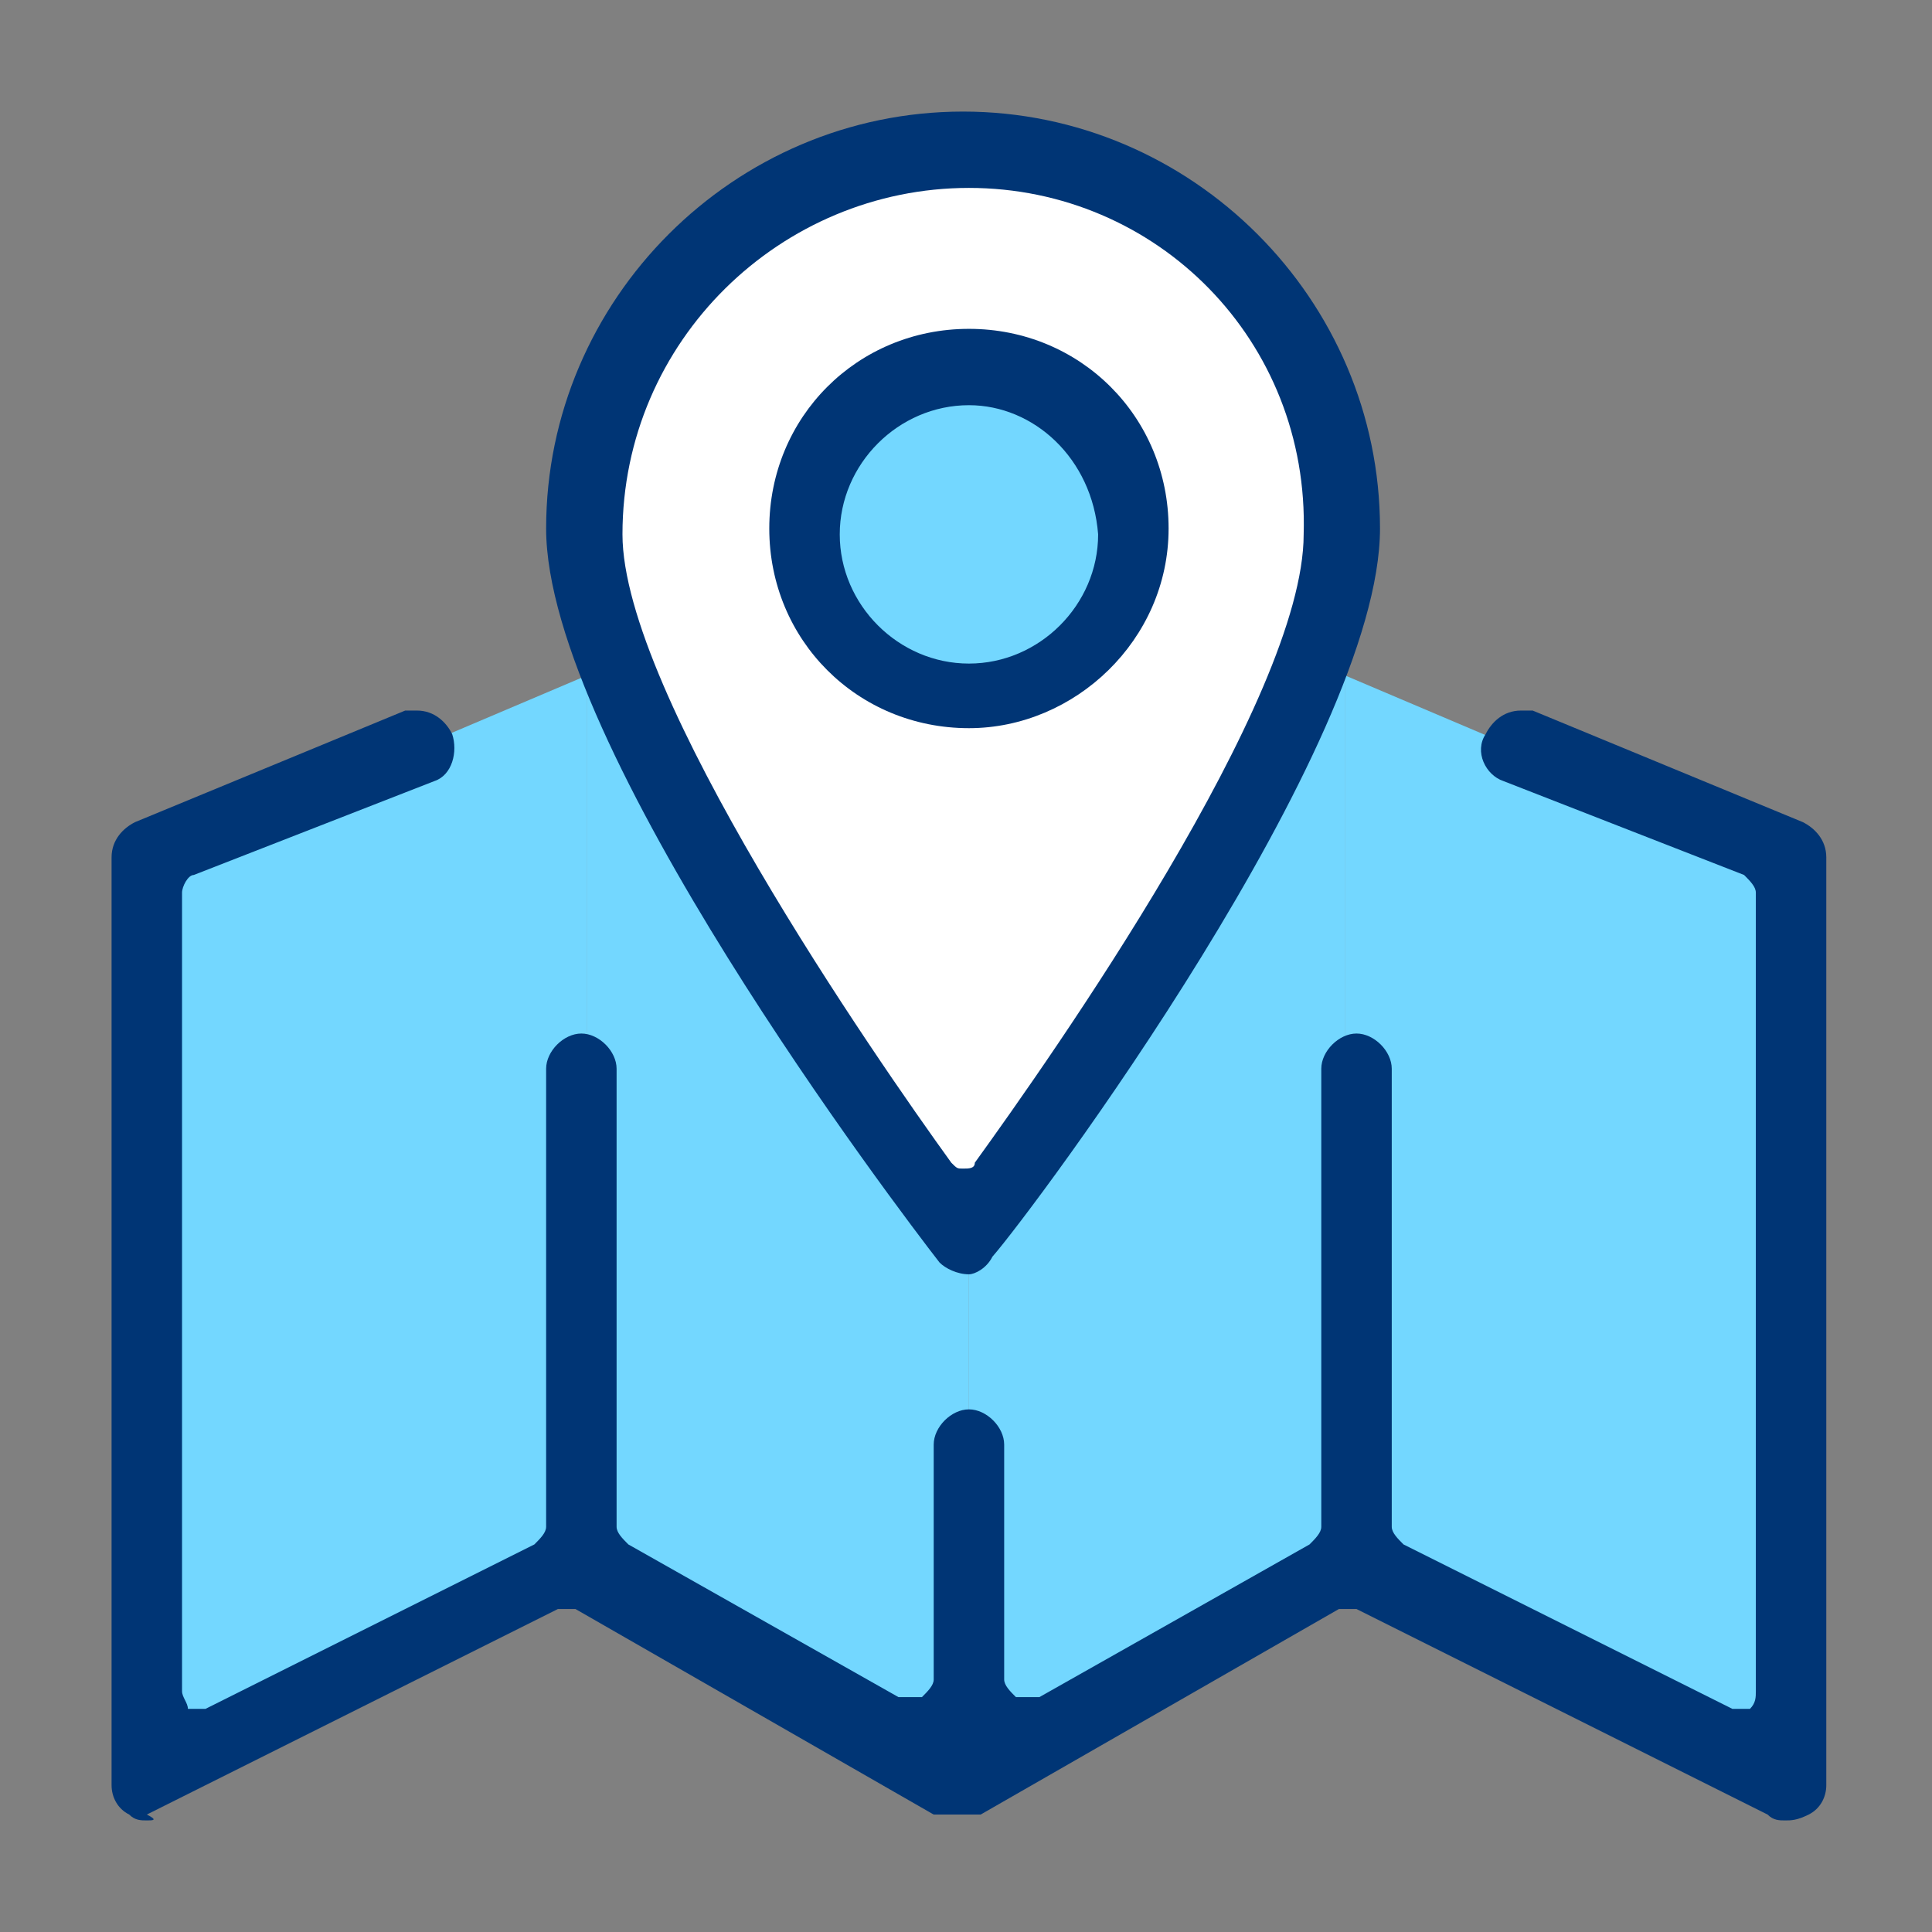 <?xml version="1.0" encoding="utf-8"?>
<!-- Generator: Adobe Illustrator 24.3.0, SVG Export Plug-In . SVG Version: 6.00 Build 0)  -->
<svg version="1.1" id="Livello_1" xmlns="http://www.w3.org/2000/svg" xmlns:xlink="http://www.w3.org/1999/xlink" x="0px" y="0px"
	 viewBox="0 0 32.9 32.9" style="enable-background:new 0 0 32.9 32.9;" xml:space="preserve">
<rect x="0" y="0" width="32.9" height="32.9" fill="#808080" stroke="none"/>
<style type="text/css">
	.st0{fill:#FFFFFF;}
	.st1{fill:#73D7FF;}
	.st2{fill:#003575;}
</style>
<g>
	<polygon class="st0" points="16.5,20.9 19.4,17.3 22.9,10.7 22.6,7.1 19.9,3.2 16.2,2.7 11.8,4.3 10,8.2 11.2,12.7 	"/>
	<circle class="st1" cx="16.5" cy="9" r="2.6"/>
	<polygon class="st1" points="10,11.5 10,26.2 2.7,30.4 2.7,14.6 	"/>
	<polygon class="st1" points="22.9,11.5 22.9,26.2 30.2,30.4 30.2,14.6 	"/>
	<polygon class="st1" points="16.5,24.2 16.5,20.9 10,11.5 10,26.5 16.5,30.2 	"/>
	<polygon class="st1" points="16.5,24.2 16.5,20.9 22.9,11.5 22.9,26.5 16.5,30.2 	"/>
	<g>
		<path class="st2" d="M30.4,31c-0.1,0-0.2,0-0.3-0.1l-7-3.5c0,0-0.1,0-0.1,0c-0.1,0-0.1,0-0.2,0l-6.1,3.5c0,0,0,0-0.1,0l0,0
			c0,0,0,0-0.1,0c-0.1,0-0.1,0-0.2,0s-0.1,0-0.2,0c0,0,0,0-0.1,0l0,0c0,0,0,0-0.1,0l-6.1-3.5c0,0-0.1,0-0.2,0c0,0-0.1,0-0.1,0
			l-7,3.5C2.7,31,2.6,31,2.5,31c-0.1,0-0.2,0-0.3-0.1c-0.2-0.1-0.3-0.3-0.3-0.5V14.6c0-0.3,0.2-0.5,0.4-0.6l4.6-1.9
			c0.1,0,0.2,0,0.2,0c0.3,0,0.5,0.2,0.6,0.4c0.1,0.3,0,0.7-0.3,0.8l-4.1,1.6c-0.1,0-0.2,0.2-0.2,0.3v13.6c0,0.1,0.1,0.2,0.1,0.3
			c0,0,0.1,0,0.2,0c0,0,0.1,0,0.1,0l5.6-2.8c0.1-0.1,0.2-0.2,0.2-0.3v-7.8c0-0.3,0.3-0.6,0.6-0.6c0.3,0,0.6,0.3,0.6,0.6v7.8
			c0,0.1,0.1,0.2,0.2,0.3l4.6,2.6c0,0,0.1,0,0.2,0c0.1,0,0.1,0,0.2,0c0.1-0.1,0.2-0.2,0.2-0.3v-4c0-0.3,0.3-0.6,0.6-0.6
			c0.3,0,0.6,0.3,0.6,0.6v4c0,0.1,0.1,0.2,0.2,0.3c0,0,0.1,0,0.2,0c0.1,0,0.1,0,0.2,0l4.6-2.6c0.1-0.1,0.2-0.2,0.2-0.3v-7.8
			c0-0.3,0.3-0.6,0.6-0.6c0.3,0,0.6,0.3,0.6,0.6v7.8c0,0.1,0.1,0.2,0.2,0.3l5.6,2.8c0,0,0.1,0,0.1,0c0.1,0,0.1,0,0.2,0
			c0.1-0.1,0.1-0.2,0.1-0.3V15.2c0-0.1-0.1-0.2-0.2-0.3l-4.1-1.6c-0.3-0.1-0.5-0.5-0.3-0.8c0.1-0.2,0.3-0.4,0.6-0.4
			c0.1,0,0.2,0,0.2,0l4.6,1.9c0.2,0.1,0.4,0.3,0.4,0.6v15.8c0,0.2-0.1,0.4-0.3,0.5C30.6,31,30.5,31,30.4,31z"/>
		<path class="st2" d="M16.5,21.7c-0.2,0-0.4-0.1-0.5-0.2C15.3,20.6,9.3,12.7,9.3,9c0-3.9,3.2-7.1,7.1-7.1s7.1,3.2,7.1,7.1
			c0,3.7-5.9,11.6-6.6,12.4C16.8,21.6,16.6,21.7,16.5,21.7z M16.5,3.2c-3.2,0-5.9,2.6-5.9,5.9c0,2.7,4.3,8.9,5.6,10.7
			c0.1,0.1,0.1,0.1,0.2,0.1c0.1,0,0.2,0,0.2-0.1c1.3-1.8,5.6-7.9,5.6-10.7C22.3,5.8,19.7,3.2,16.5,3.2z"/>
		<path class="st2" d="M16.5,12.4c-1.9,0-3.4-1.5-3.4-3.4c0-1.9,1.5-3.4,3.4-3.4c1.9,0,3.4,1.5,3.4,3.4
			C19.9,10.9,18.3,12.4,16.5,12.4z M16.5,6.9c-1.2,0-2.2,1-2.2,2.2c0,1.2,1,2.2,2.2,2.2c1.2,0,2.2-1,2.2-2.2
			C18.6,7.8,17.6,6.9,16.5,6.9z"/>
	</g>
</g>
</svg>
